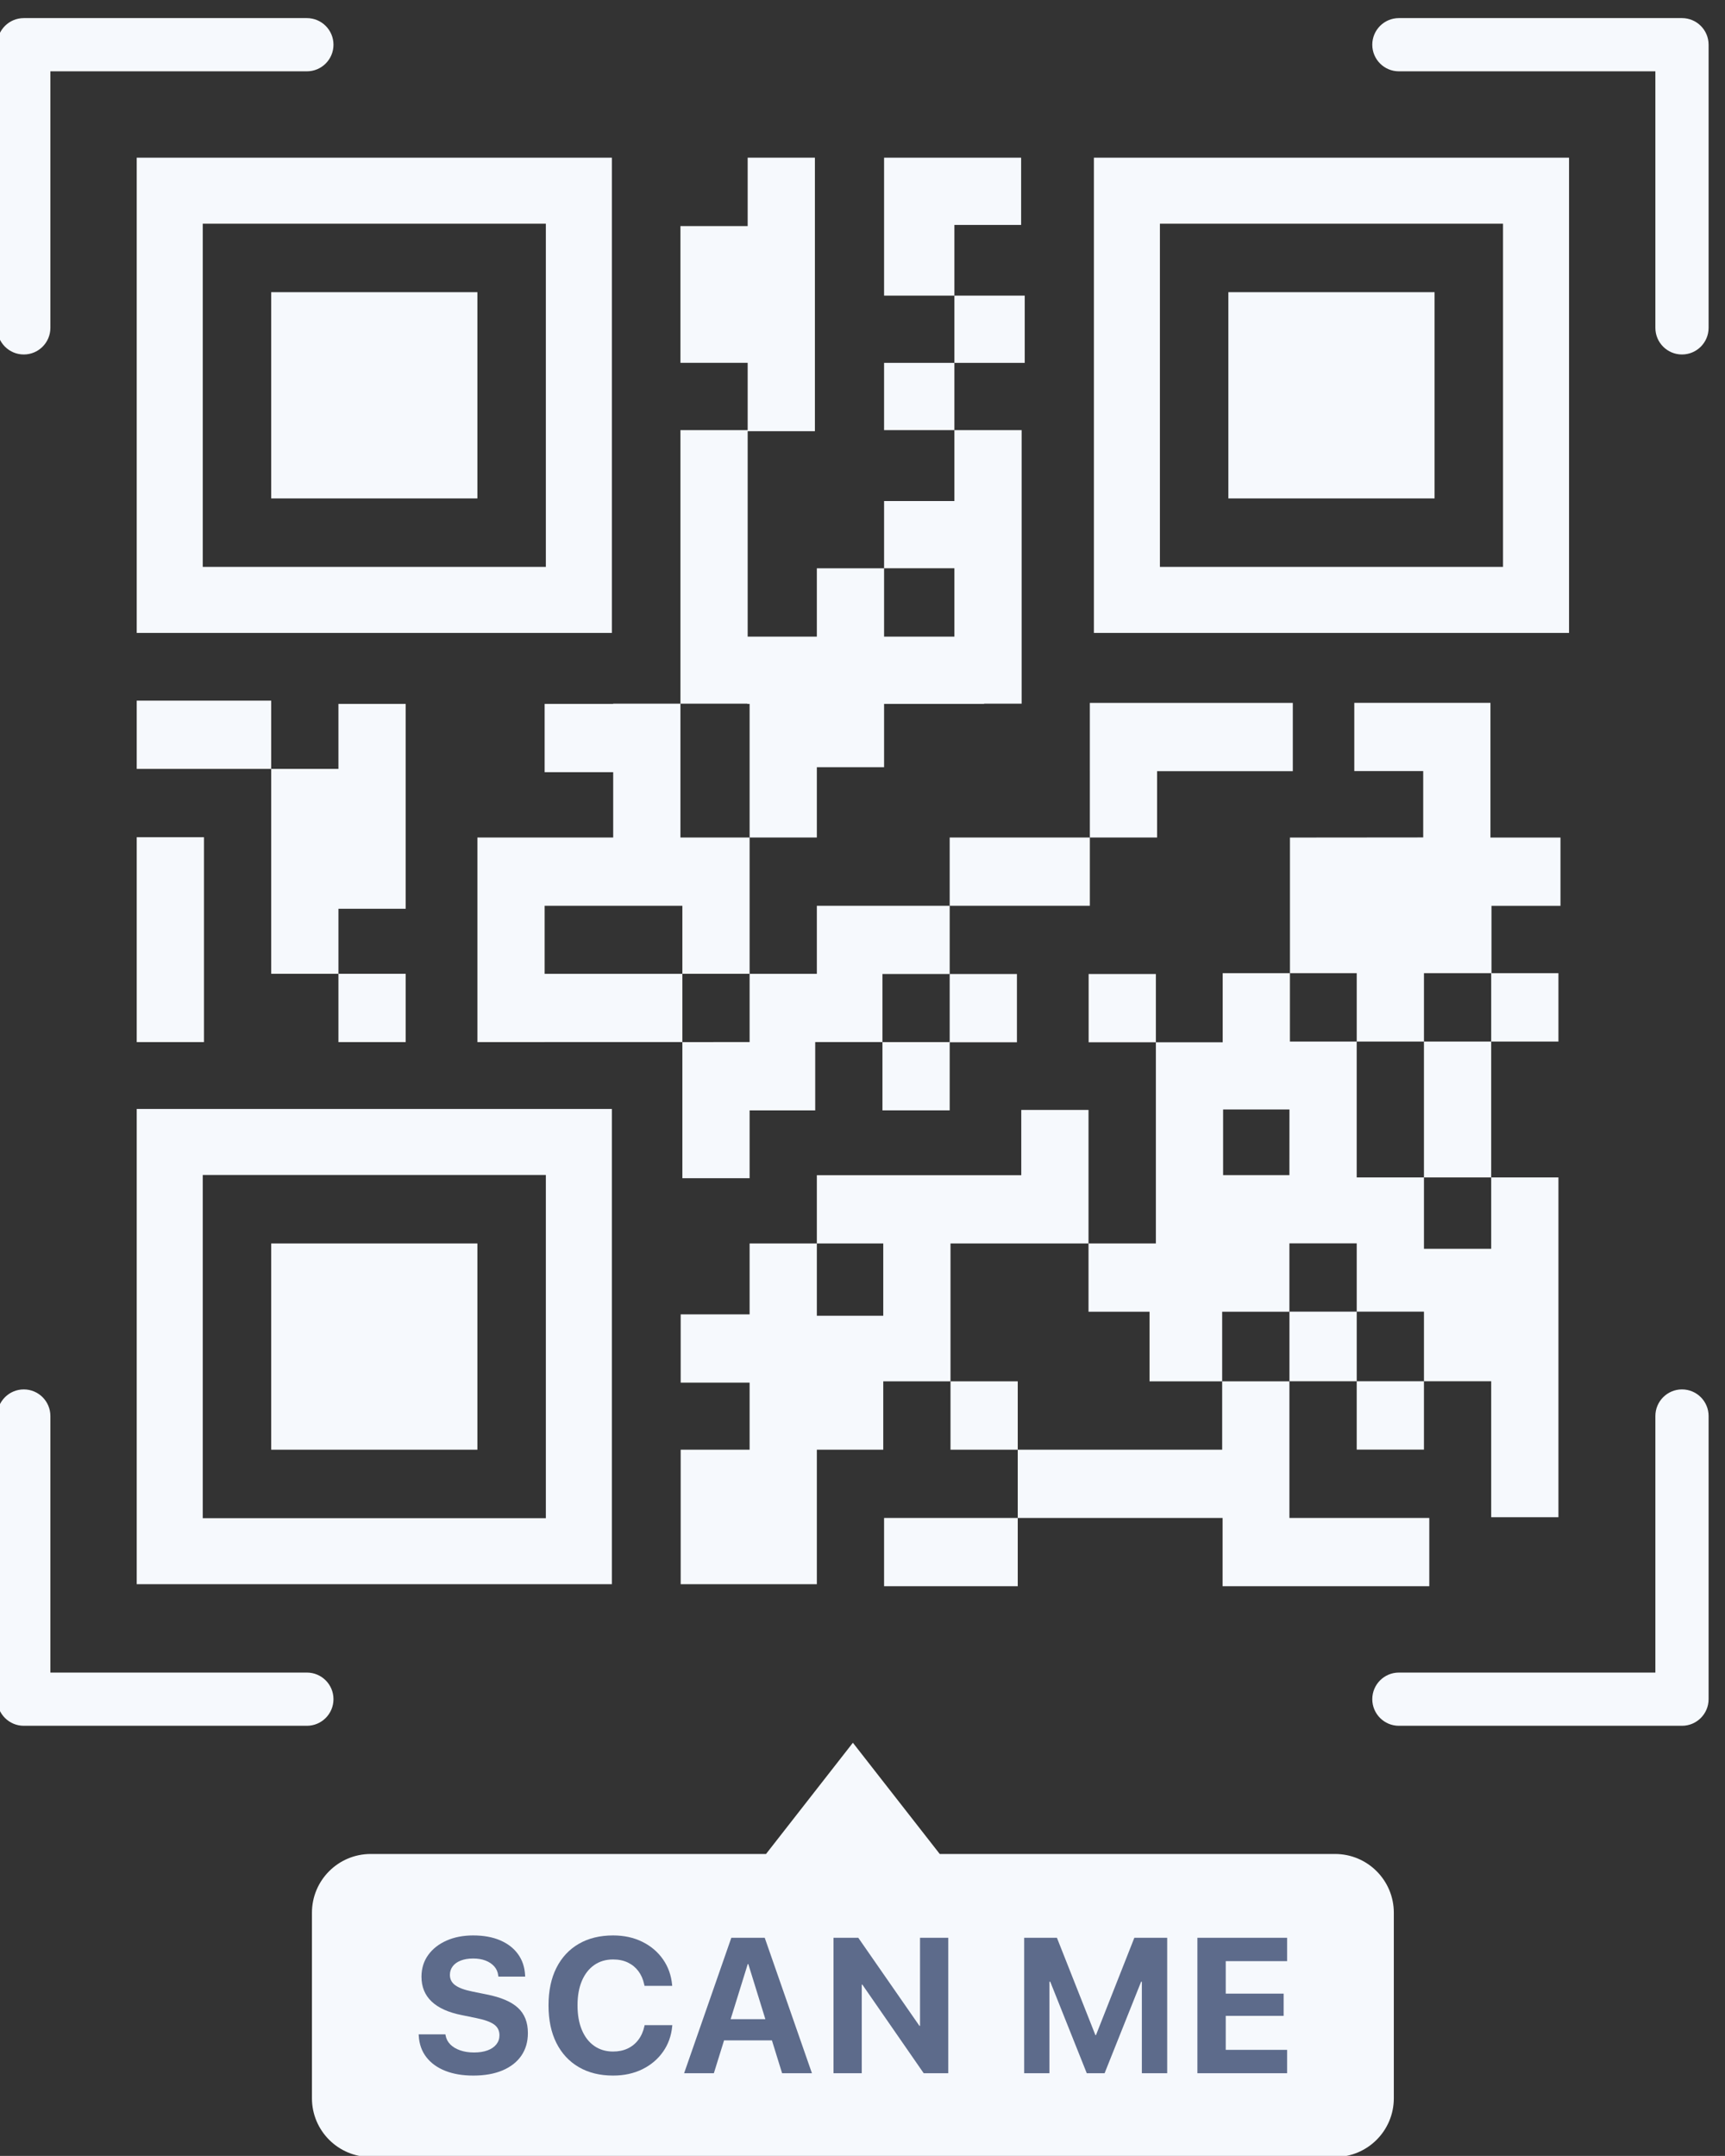 <?xml version="1.0" encoding="UTF-8" standalone="no"?>
<!-- Created with Inkscape (http://www.inkscape.org/) -->

<svg
   width="548.279mm"
   height="685.094mm"
   viewBox="0 0 548.279 685.094"
   version="1.1"
   id="svg21"
   xml:space="preserve"
   sodipodi:docname="Documento nuevo 1.2025_03_22_20_01_51.0.svg"
   xmlns:inkscape="http://www.inkscape.org/namespaces/inkscape"
   xmlns:sodipodi="http://sodipodi.sourceforge.net/DTD/sodipodi-0.dtd"
   xmlns="http://www.w3.org/2000/svg"
   xmlns:svg="http://www.w3.org/2000/svg"><rect x="0" y="0" width="548.279" height="685.094" fill="#333333" stroke="none"/><sodipodi:namedview
     id="namedview23"
     pagecolor="#ffffff"
     bordercolor="#000000"
     borderopacity="0.25"
     inkscape:showpageshadow="2"
     inkscape:pageopacity="0.0"
     inkscape:pagecheckerboard="0"
     inkscape:deskcolor="#d1d1d1"
     inkscape:document-units="mm"
     showgrid="false"
     showguides="true"><sodipodi:guide
       position="-4451.067,459.406"
       orientation="1,0"
       id="guide12263"
       inkscape:locked="false" /><sodipodi:guide
       position="-4301.67,430.747"
       orientation="1,0"
       id="guide12265"
       inkscape:locked="false" /><sodipodi:guide
       position="-4439.151,380.68"
       orientation="0,-1"
       id="guide12267"
       inkscape:locked="false" /><sodipodi:guide
       position="-4375.971,461.529"
       orientation="1,0"
       id="guide12271"
       inkscape:locked="false" /><sodipodi:guide
       position="-4226.043,615.437"
       orientation="1,0"
       id="guide13663"
       inkscape:locked="false" /></sodipodi:namedview><defs
     id="defs18" /><g
     id="g137066"
     transform="matrix(0.035,0,0,-0.035,-113.917,730.603)"><path
       d="m 8211.81,15727.3 h -3115.9 v 3115.9 h 3115.9 z m 599.49,3715.4 H 4496.41 V 15127.8 H 8811.3 v 4314.9"
       style="fill:#f6f9fd;fill-opacity:1;fill-rule:nonzero;stroke:none"
       id="path137070"
       inkscape:export-filename="Documentos/INGENIERÍA INFORMATICA/3er CURSO/2ndo CUATRI/siu/P2/images/escaner.svg"
       inkscape:export-xdpi="96"
       inkscape:export-ydpi="96" /><path
       d="M 7590.11,18221.5 H 5717.61 V 16349 h 1872.5 v 1872.5"
       style="fill:#f6f9fd;fill-opacity:1;fill-rule:nonzero;stroke:none"
       id="path137072" /><path
       d="m 16904.1,15727.3 h -3115.9 v 3115.9 h 3115.9 z m -3715.4,3715.4 v -4314.9 h 4314.9 v 4314.9 h -4314.9"
       style="fill:#f6f9fd;fill-opacity:1;fill-rule:nonzero;stroke:none"
       id="path137074" /><path
       d="M 16282.4,18221.5 H 14409.9 V 16349 h 1872.5 v 1872.5"
       style="fill:#f6f9fd;fill-opacity:1;fill-rule:nonzero;stroke:none"
       id="path137076" /><path
       d="m 5095.91,10206.2 h 3115.9 V 7090.3 H 5095.91 Z M 4496.41,6490.8 H 8811.3 v 4314.9 H 4496.41 V 6490.8"
       style="fill:#f6f9fd;fill-opacity:1;fill-rule:nonzero;stroke:none"
       id="path137078" /><path
       d="m 5717.61,7712 h 1872.5 V 9584.5 H 5717.61 V 7712"
       style="fill:#f6f9fd;fill-opacity:1;fill-rule:nonzero;stroke:none"
       id="path137080" /><path
       d="m 5717.61,14512.9 h -1221.2 v -619.7 h 1221.2 v 619.7"
       style="fill:#f6f9fd;fill-opacity:1;fill-rule:nonzero;stroke:none"
       id="path137082" /><path
       d="m 8200.7,13863.7 h 622.65 v -593.4 H 7590.11 v -84.8 -535 -617.8 -619.7 -0.3 h 610.59 v 0.3 h 1250.81 v 619.7 H 8200.7 v 617.8 H 9451.51 V 12033 h 610.59 v 617.5 535 84.8 h -628.16 v 1215.2 h -610.59 v -2.1 H 8200.7 v -619.7"
       style="fill:#f6f9fd;fill-opacity:1;fill-rule:nonzero;stroke:none"
       id="path137084" /><path
       d="m 11879.1,12650.6 v -619.8 h -610.6 V 11413 h -610.6 v -620.1 h -595.8 v -615.8 h -610.59 v 1235.6 l 610.59,0.3 v 619.7 h 610.6 v 617.9 h 1206.4"
       style="fill:#f6f9fd;fill-opacity:1;fill-rule:nonzero;stroke:none"
       id="path137086" /><path
       d="m 13139.8,9584.5 v 1212.3 h -610.6 v -592.5 h -1856.5 v -619.8 h 603.2 V 8928 h -603.2 v 656.5 h -610.6 v -643.8 h -625.9 v -619.8 h 625.9 V 7712 H 9436.2 V 6490.8 h 625.9 580.5 30.1 V 7712 h 603.2 v 620.7 h 610.6 v 1251.8 h 1253.3"
       style="fill:#f6f9fd;fill-opacity:1;fill-rule:nonzero;stroke:none"
       id="path137088" /><path
       d="m 12497.1,7712 v -619.7 h 1860.2 v -619.7 h 1877.2 v 619.7 h -1270.3 v 619.7 620.7 h -610.6 V 7712 h -1856.5"
       style="fill:#f6f9fd;fill-opacity:1;fill-rule:nonzero;stroke:none"
       id="path137090" /><path
       d="m 11283.3,6472.6 h 1213.8 v 619.7 h -1213.8 v -619.7"
       style="fill:#f6f9fd;fill-opacity:1;fill-rule:nonzero;stroke:none"
       id="path137092" /><path
       d="m 11879.1,12650.5 h 1272.8 v 619.8 h -1272.8 v -619.8"
       style="fill:#f6f9fd;fill-opacity:1;fill-rule:nonzero;stroke:none"
       id="path137094" /><path
       d="m 16799.2,12650.1 v -611.6 h 608.1 v -620.8 h -610.6 v 620.8 h -610.6 v -620.8 h -610.6 v 620.8 h -606.4 v 1231.4 l 1210.2,1.1 v 602.5 h -625.8 v 619.7 h 1236.4 v -619.7 0 -603.6 h 635.9 v -619.8 h -626.6"
       style="fill:#f6f9fd;fill-opacity:1;fill-rule:nonzero;stroke:none"
       id="path137096" /><path
       d="M 11268.5,11412.7 V 10793 h 610.6 v 618.1 h 610.6 v 619.7 h -610.6 v -618.1 h -610.6"
       style="fill:#f6f9fd;fill-opacity:1;fill-rule:nonzero;stroke:none"
       id="path137098" /><path
       d="M 11886.5,8332.7 V 7712 h 610.6 v 620.7 h -610.6"
       style="fill:#f6f9fd;fill-opacity:1;fill-rule:nonzero;stroke:none"
       id="path137100" /><path
       d="m 15575.4,7712.8 h 610.6 v 620.7 h -610.6 v -620.7"
       style="fill:#f6f9fd;fill-opacity:1;fill-rule:nonzero;stroke:none"
       id="path137102" /><path
       d="m 13140.9,12030.8 v -619.7 h 610.6 v 619.7 h -610.6"
       style="fill:#f6f9fd;fill-opacity:1;fill-rule:nonzero;stroke:none"
       id="path137104" /><path
       d="m 13151.9,13270.3 h 610.6 v 602.4 h 1232.6 v 619.8 h -1843.3 v -619.8 h 0.1 v -602.4"
       style="fill:#f6f9fd;fill-opacity:1;fill-rule:nonzero;stroke:none"
       id="path137106" /><path
       d="m 5107.01,13272.9 h -610.6 v -1860.2 h 610.6 v 1860.2"
       style="fill:#f6f9fd;fill-opacity:1;fill-rule:nonzero;stroke:none"
       id="path137108" /><path
       d="m 10041.5,14483.4 h 20.6 v -1213.1 h 610.6 v 638.3 h 610.6 v 574.8 h 908.4 v 2.1 h 340.8 v 2483.6 h -610.6 v -643.8 h -638.6 v -610.6 h 638.6 V 15094 h -638.6 v 620.7 h -610.6 V 15094 h -628.2 v 1865.2 h 610.6 v 2483.5 h -610.6 v -620.9 H 9433.94 V 17580 h 610.56 v -610.9 h -610.56 v -2483.6 h 607.56 v -2.1"
       style="fill:#f6f9fd;fill-opacity:1;fill-rule:nonzero;stroke:none"
       id="path137110" /><path
       d="m 14964.2,10205.1 h -602.1 v 595.8 h 602.5 z m 1832.5,-21 v -648 h -610.6 v 648 h -610.9 v 1233.6 h -606.4 v 620.8 h -610.6 v -627.4 h -606.7 V 9584.6 h -611.7 v -619.8 h 554.1 v -632.1 h 659.7 v 632.1 h 610.6 v 621.3 l 0.4,-0.8 h 610.6 v 2.6 l 0.3,-2.6 v -619.8 h 610.6 v -632 h 610.6 V 7099 h 610.6 v 3085.1 h -610.6"
       style="fill:#f6f9fd;fill-opacity:1;fill-rule:nonzero;stroke:none"
       id="path137112" /><path
       d="m 16186,10184 h 610.6 v 1233.7 H 16186 V 10184"
       style="fill:#f6f9fd;fill-opacity:1;fill-rule:nonzero;stroke:none"
       id="path137114" /><path
       d="m 15575.5,8965.5 v -632 h -610.9 v 632 h 610.9"
       style="fill:#f6f9fd;fill-opacity:1;fill-rule:nonzero;stroke:none"
       id="path137116" /><path
       d="m 12527.8,18832.1 v 610.6 h -1244.5 v -1252.4 h 638.6 v 641.8 h 605.9"
       style="fill:#f6f9fd;fill-opacity:1;fill-rule:nonzero;stroke:none"
       id="path137118" /><path
       d="m 11283.3,17579.7 v -610.6 h 638.6 v 610.6 h -638.6"
       style="fill:#f6f9fd;fill-opacity:1;fill-rule:nonzero;stroke:none"
       id="path137120" /><path
       d="m 12560.5,18190.3 h -638.6 v -610.6 h 638.6 v 610.6"
       style="fill:#f6f9fd;fill-opacity:1;fill-rule:nonzero;stroke:none"
       id="path137122" /><path
       d="m 6938.8,11412.7 v 620.3 h -610.6 v -620.3 h 610.6"
       style="fill:#f6f9fd;fill-opacity:1;fill-rule:nonzero;stroke:none"
       id="path137124" /><path
       d="m 6938.8,12623.2 v 1860.2 h -610.6 v -590.2 H 5717.61 V 12033 h 610.59 v 590.2 h 610.6"
       style="fill:#f6f9fd;fill-opacity:1;fill-rule:nonzero;stroke:none"
       id="path137126" /><path
       d="m 3470.75,17655.9 c -133.45,0 -241.62,108.2 -241.62,241.6 v 2570.9 c 0,133.4 108.17,241.6 241.62,241.6 h 2570.84 c 133.43,0 241.62,-108.2 241.62,-241.6 0,-133.5 -108.19,-241.6 -241.62,-241.6 H 3712.36 v -2329.3 c 0,-133.4 -108.17,-241.6 -241.61,-241.6"
       style="fill:#f6f9fd;fill-opacity:1;fill-rule:nonzero;stroke:none"
       id="path137128" /><path
       d="m 18529.3,17655.9 c -133.5,0 -241.7,108.2 -241.7,241.6 v 2329.3 h -2329.2 c -133.4,0 -241.6,108.1 -241.6,241.6 0,133.4 108.2,241.6 241.6,241.6 h 2570.9 c 133.4,0 241.6,-108.2 241.6,-241.6 v -2570.9 c 0,-133.4 -108.2,-241.6 -241.6,-241.6"
       style="fill:#f6f9fd;fill-opacity:1;fill-rule:nonzero;stroke:none"
       id="path137130" /><path
       d="M 6041.59,5205.3 H 3470.75 c -133.45,0 -241.62,108.2 -241.62,241.6 v 2570.8 c 0,133.5 108.17,241.7 241.62,241.7 133.44,0 241.61,-108.2 241.61,-241.7 V 5688.5 h 2329.23 c 133.43,0 241.62,-108.2 241.62,-241.6 0,-133.4 -108.19,-241.6 -241.62,-241.6"
       style="fill:#f6f9fd;fill-opacity:1;fill-rule:nonzero;stroke:none"
       id="path137132" /><path
       d="m 18529.3,5205.3 h -2570.9 c -133.4,0 -241.6,108.2 -241.6,241.6 0,133.4 108.2,241.6 241.6,241.6 h 2329.2 v 2329.2 c 0,133.5 108.2,241.7 241.7,241.7 133.4,0 241.6,-108.2 241.6,-241.7 V 5446.9 c 0,-133.4 -108.2,-241.6 -241.6,-241.6"
       style="fill:#f6f9fd;fill-opacity:1;fill-rule:nonzero;stroke:none"
       id="path137134" /><path
       d="M 15912.4,3507.7 V 1823.6 c 0,-294.7 -238.8,-533.6 -533.6,-533.6 H 6621.2 c -294.75,0 -533.64,238.9 -533.64,533.6 v 1684.1 c 0,294.8 238.89,533.7 533.64,533.7 h 3590 l 788.8,1009.9 788.8,-1009.9 h 3590 c 294.8,0 533.6,-238.9 533.6,-533.7"
       style="fill:#f6f9fd;fill-opacity:1;fill-rule:nonzero;stroke:none"
       id="path137136" /><path
       d="m 7958.76,2644.4 c -59.96,55.4 -154.4,95.9 -283.36,121.4 l -130.38,26.5 c -70.45,14.1 -122.16,33 -155.1,56.6 -32.96,23.6 -49.43,55 -49.43,94.2 v 0.8 c 0,29 8.37,54.7 25.15,77.2 16.74,22.4 41.03,39.9 72.85,52.4 31.81,12.5 69.59,18.7 113.34,18.7 42.61,0 80.11,-6.2 112.49,-18.7 32.39,-12.5 58.65,-30.1 78.82,-52.9 20.17,-22.7 32.25,-50.2 36.23,-82.6 l 1.7,-10.2 h 242.88 l -0.86,15.3 c -3.98,72.1 -25.28,135.1 -63.91,188.7 -38.64,53.7 -92.46,95.5 -161.5,125.3 -69.01,29.8 -150.97,44.8 -245.85,44.8 -90.9,0 -171.58,-15.7 -242.02,-46.9 -70.45,-31.3 -125.84,-74.7 -166.17,-130.4 -40.35,-55.7 -60.8,-121 -61.36,-196 v -0.8 c 0,-92.7 30.81,-168.1 92.47,-226.3 61.62,-58.2 152.96,-99.3 273.97,-123.1 l 129.53,-26.5 c 76.13,-15.3 130.52,-34.8 163.19,-58.3 32.66,-23.6 49.01,-56.1 49.01,-97.6 v -0.9 c 0,-31.2 -9.38,-58.6 -28.13,-82.2 -18.74,-23.6 -45.31,-41.8 -79.67,-54.5 -34.39,-12.8 -75.42,-19.2 -123.15,-19.2 -46.59,0 -88.34,6.4 -125.27,19.2 -36.93,12.7 -66.89,30.6 -89.91,53.6 -23,23.1 -37.35,50.5 -43.03,82.3 l -1.7,9.4 h -242.88 l 0.86,-13.7 c 4.54,-75.5 27.69,-140.2 69.45,-193.9 41.75,-53.6 98.86,-94.8 171.28,-123.5 72.45,-28.7 157.24,-43.1 254.39,-43.1 103.39,0 192.16,15.8 266.31,47.3 74.13,31.6 130.94,76.2 170.44,133.8 39.47,57.7 59.22,126 59.22,205 v 0.8 c 0,96.6 -29.98,172.6 -89.9,228"
       style="fill:#5d6b8b;fill-opacity:1;fill-rule:nonzero;stroke:none"
       id="path137138" /><path
       d="m 9107,2478.6 c -10.79,-48.8 -29.26,-90.4 -55.39,-124.8 -26.13,-34.4 -58.52,-60.6 -97.15,-78.8 -38.64,-18.2 -82.66,-27.3 -132.09,-27.3 -65.33,0 -122.29,16.9 -170.85,50.7 -48.59,33.8 -86.09,82.1 -112.49,144.9 -26.43,62.7 -39.63,137.3 -39.63,223.7 v 0.8 c 0,85.8 13.2,159.7 39.63,221.6 26.4,61.9 63.76,109.8 112.06,143.6 48.28,33.8 105.38,50.7 171.28,50.7 51.14,0 96.01,-9.4 134.65,-28.1 38.63,-18.8 70.44,-44.9 95.44,-78.4 25,-33.5 42.32,-73 51.99,-118.5 l 3.41,-14.5 h 251.39 l -0.85,8.6 c -7.96,86.9 -35.51,164.1 -82.66,231.8 -47.16,67.6 -109.65,120.7 -187.48,159.3 -77.84,38.6 -166.47,58 -265.89,58 -119.87,0 -223.69,-25.5 -311.47,-76.3 -87.77,-50.9 -155.52,-123.6 -203.25,-218.2 -47.72,-94.6 -71.58,-208 -71.58,-340.4 v -0.9 c 0,-132.4 23.86,-246 71.58,-340.8 47.73,-94.9 115.48,-167.9 203.25,-219.1 87.78,-51.1 191.6,-76.7 311.47,-76.7 99.42,0 188.05,19.2 265.89,57.6 77.83,38.3 140.46,91.3 187.9,158.9 47.43,67.6 75.13,144.9 83.09,231.8 l 0.85,9.4 h -251.39 l -1.71,-8.6"
       style="fill:#5d6b8b;fill-opacity:1;fill-rule:nonzero;stroke:none"
       id="path137140" /><path
       d="m 9889.92,2541.7 155.28,500.2 h 5.1 l 154.9,-500.2 z m 233.68,738.9 H 9896.06 L 9467.41,2050.9 h 270.14 l 92.59,298.2 h 434.66 l 92.3,-298.2 h 271 l -428.7,1229.7 h -75.8"
       style="fill:#5d6b8b;fill-opacity:1;fill-rule:nonzero;stroke:none"
       id="path137142" /><path
       d="m 11609.7,2481.2 h -5.6 l -555.1,799.4 h -225 V 2050.9 h 256.5 v 804.4 h 5.4 l 557.1,-804.4 h 223.3 v 1229.7 h -256.6 v -799.4"
       style="fill:#5d6b8b;fill-opacity:1;fill-rule:nonzero;stroke:none"
       id="path137144" /><path
       d="m 13207.5,2396.8 h -5.2 l -349.4,883.8 h -297.4 V 2050.9 h 229.3 v 830.8 h 7.5 l 331.6,-830.8 h 162 l 331.6,830.8 h 6.7 v -830.8 h 230.1 V 3280.6 H 13556 l -348.5,-883.8"
       style="fill:#5d6b8b;fill-opacity:1;fill-rule:nonzero;stroke:none"
       id="path137146" /><path
       d="m 14943.3,3068.4 v 212.2 h -814.7 V 2050.9 h 814.7 V 2263 H 14386 v 308.5 h 525.8 v 202 H 14386 v 294.9 h 557.3"
       style="fill:#5d6b8b;fill-opacity:1;fill-rule:nonzero;stroke:none"
       id="path137148" /></g></svg>
